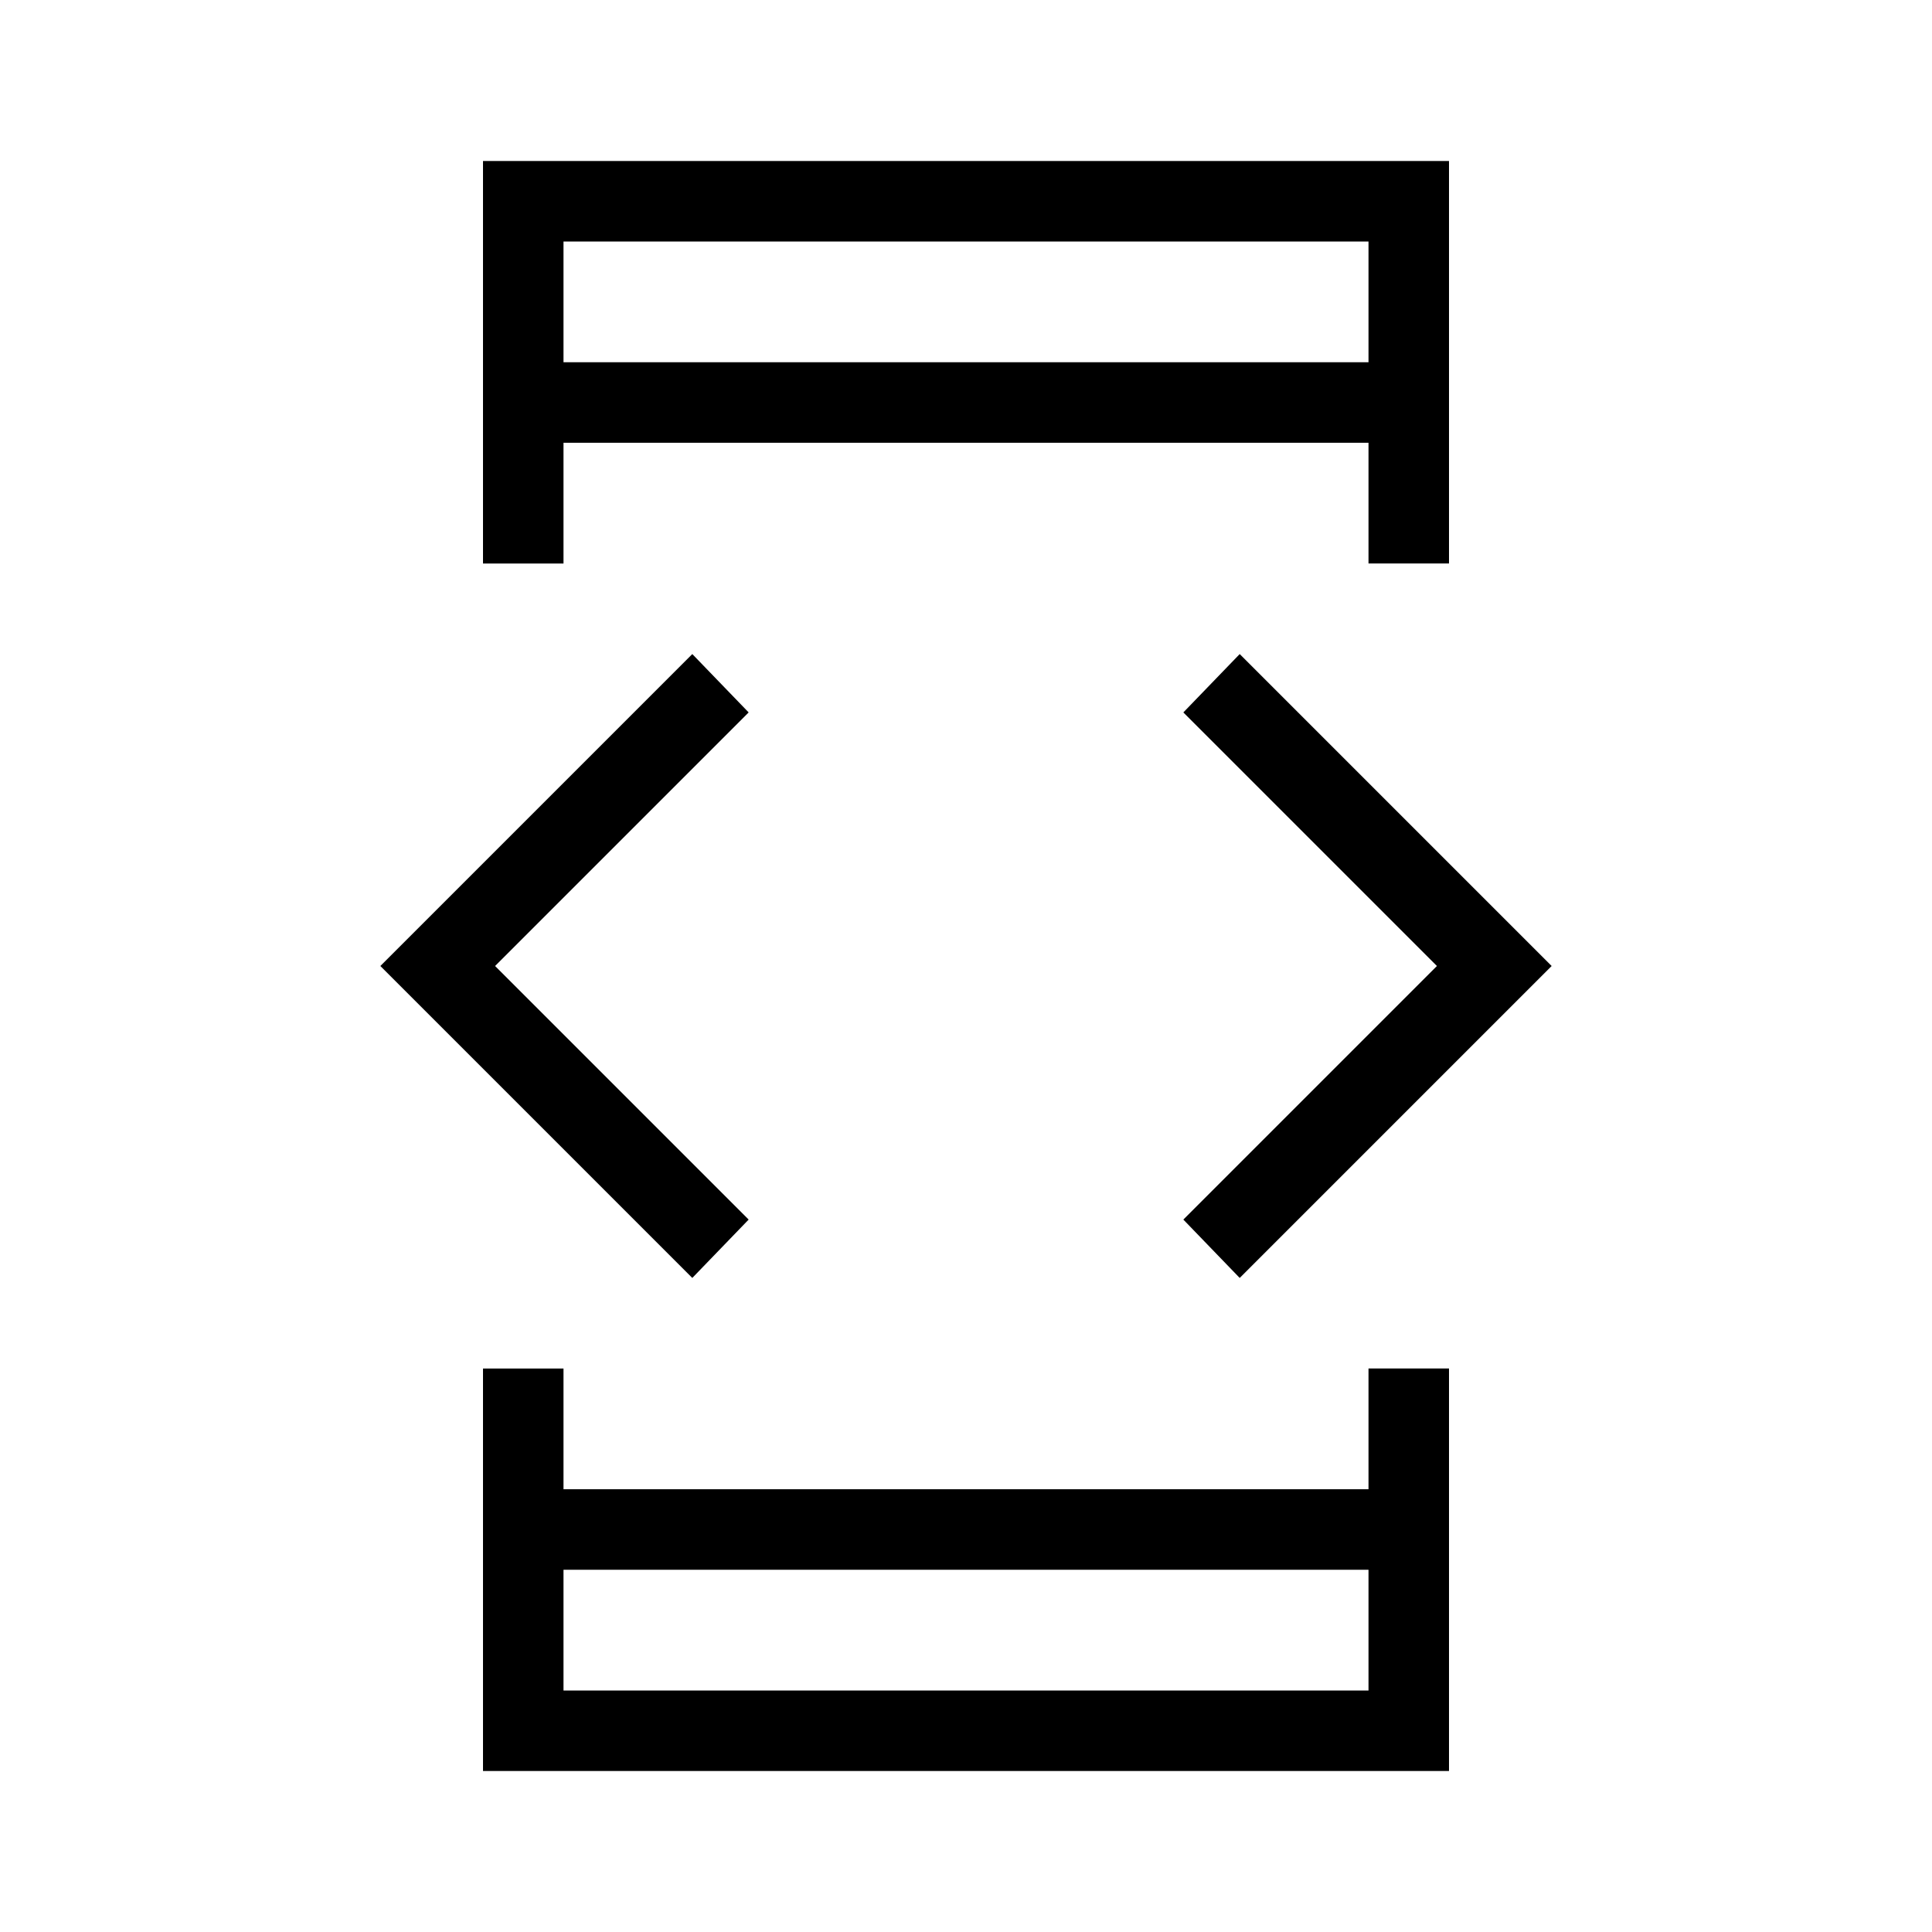 <svg xmlns="http://www.w3.org/2000/svg" height="24" width="24"><path d="M7 21h10v-1.5H7ZM7 4.5h10V3H7ZM6 7V2h12v5h-1V5.5H7V7Zm0 15v-5h1v1.5h10V17h1v5Zm9.4-6.125-.7-.725L17.85 12 14.7 8.85l.7-.725L19.275 12Zm-6.8 0L4.725 12 8.6 8.125l.7.725L6.15 12l3.15 3.15ZM7 4.5V3v1.5ZM7 21v-1.5V21Z"/></svg>